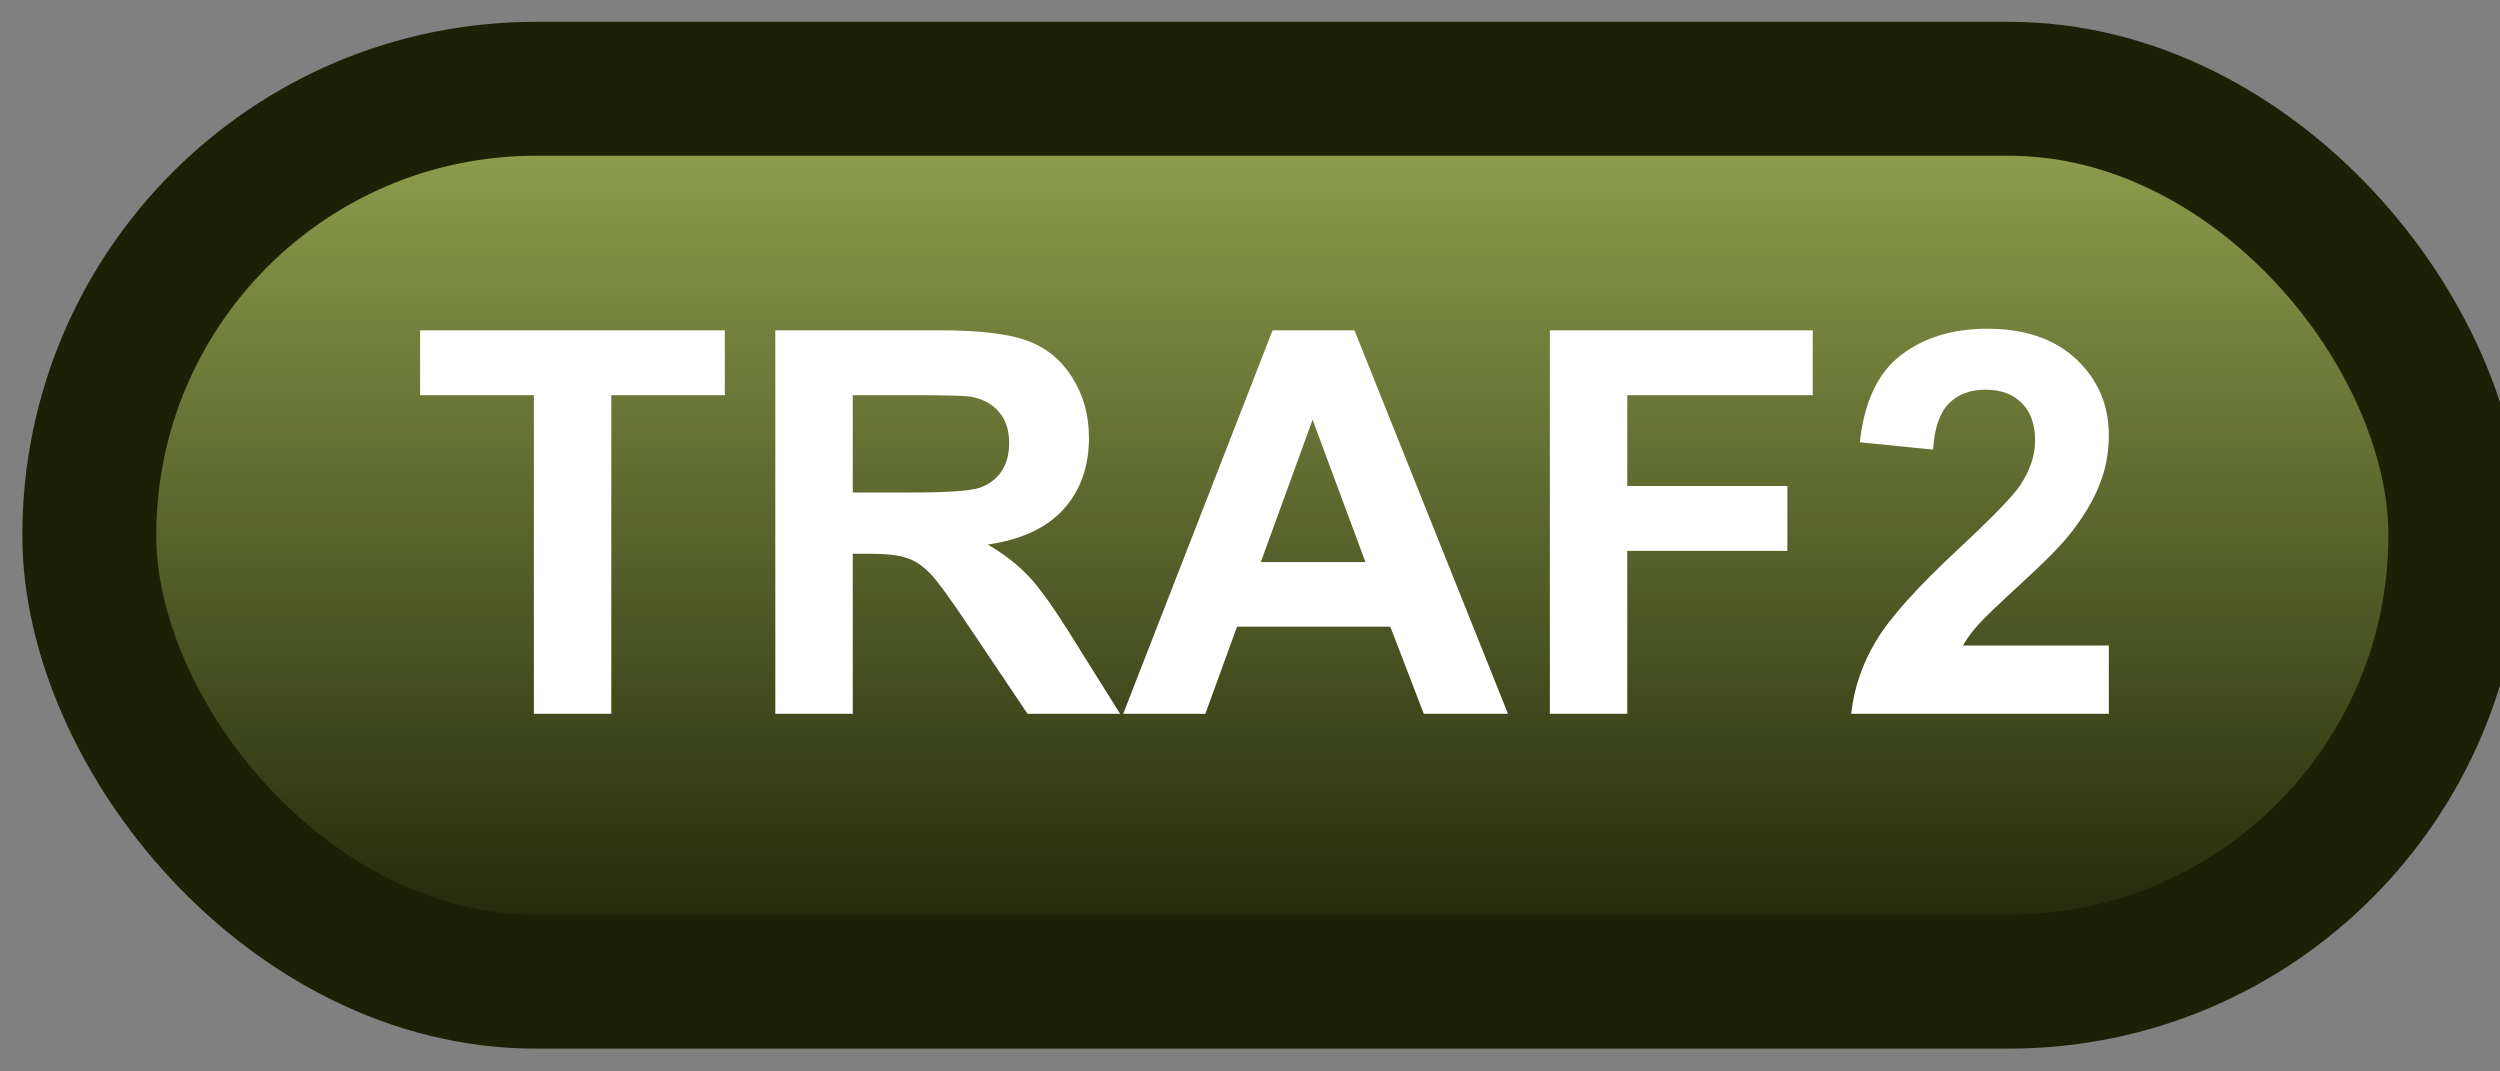 <svg width="56" height="24" viewBox="0 0 56 24" fill="none" xmlns="http://www.w3.org/2000/svg">
<rect x="0" y="0" width="56" height="24" fill="#808080" stroke="none"/>
<rect x="2" y="1.989" width="53" height="20" rx="10" fill="url(#paint0_linear_84_2042)"/>
<rect x="2" y="1.989" width="53" height="20" rx="10" stroke="#1C2106" stroke-width="3" stroke-linejoin="round"/>
<path d="M11.959 15.989V8.852H9.41V7.399H16.236V8.852H13.693V15.989H11.959ZM17.367 15.989V7.399H21.018C21.936 7.399 22.602 7.477 23.016 7.634C23.434 7.786 23.768 8.059 24.018 8.454C24.268 8.848 24.393 9.3 24.393 9.807C24.393 10.452 24.203 10.985 23.824 11.407C23.445 11.825 22.879 12.089 22.125 12.198C22.5 12.417 22.809 12.657 23.051 12.919C23.297 13.18 23.627 13.645 24.041 14.313L25.09 15.989H23.016L21.762 14.12C21.316 13.452 21.012 13.032 20.848 12.86C20.684 12.684 20.51 12.565 20.326 12.503C20.143 12.436 19.852 12.403 19.453 12.403H19.102V15.989H17.367ZM19.102 11.032H20.385C21.217 11.032 21.736 10.997 21.943 10.927C22.15 10.856 22.312 10.735 22.43 10.563C22.547 10.391 22.605 10.177 22.605 9.919C22.605 9.63 22.527 9.397 22.371 9.221C22.219 9.042 22.002 8.928 21.721 8.882C21.58 8.862 21.158 8.852 20.455 8.852H19.102V11.032ZM33.779 15.989H31.893L31.143 14.038H27.709L27 15.989H25.16L28.506 7.399H30.34L33.779 15.989ZM30.586 12.591L29.402 9.403L28.242 12.591H30.586ZM34.717 15.989V7.399H40.605V8.852H36.451V10.886H40.037V12.339H36.451V15.989H34.717ZM47.238 14.46V15.989H41.467C41.529 15.411 41.717 14.864 42.029 14.348C42.342 13.829 42.959 13.141 43.881 12.286C44.623 11.595 45.078 11.126 45.246 10.88C45.473 10.54 45.586 10.204 45.586 9.872C45.586 9.505 45.486 9.223 45.287 9.028C45.092 8.829 44.82 8.729 44.473 8.729C44.129 8.729 43.855 8.833 43.652 9.04C43.449 9.247 43.332 9.591 43.301 10.071L41.66 9.907C41.758 9.001 42.065 8.35 42.58 7.956C43.096 7.561 43.74 7.364 44.514 7.364C45.361 7.364 46.027 7.593 46.512 8.05C46.996 8.507 47.238 9.075 47.238 9.755C47.238 10.141 47.168 10.511 47.027 10.862C46.891 11.21 46.672 11.575 46.371 11.958C46.172 12.212 45.812 12.577 45.293 13.053C44.773 13.53 44.443 13.846 44.303 14.003C44.166 14.159 44.055 14.311 43.969 14.46H47.238Z" fill="white"/>
<defs>
<linearGradient id="paint0_linear_84_2042" x1="28.5" y1="1.989" x2="28.5" y2="21.989" gradientUnits="userSpaceOnUse">
<stop stop-color="#95A551"/>
<stop offset="1" stop-color="#1C2106"/>
</linearGradient>
</defs>
</svg>
